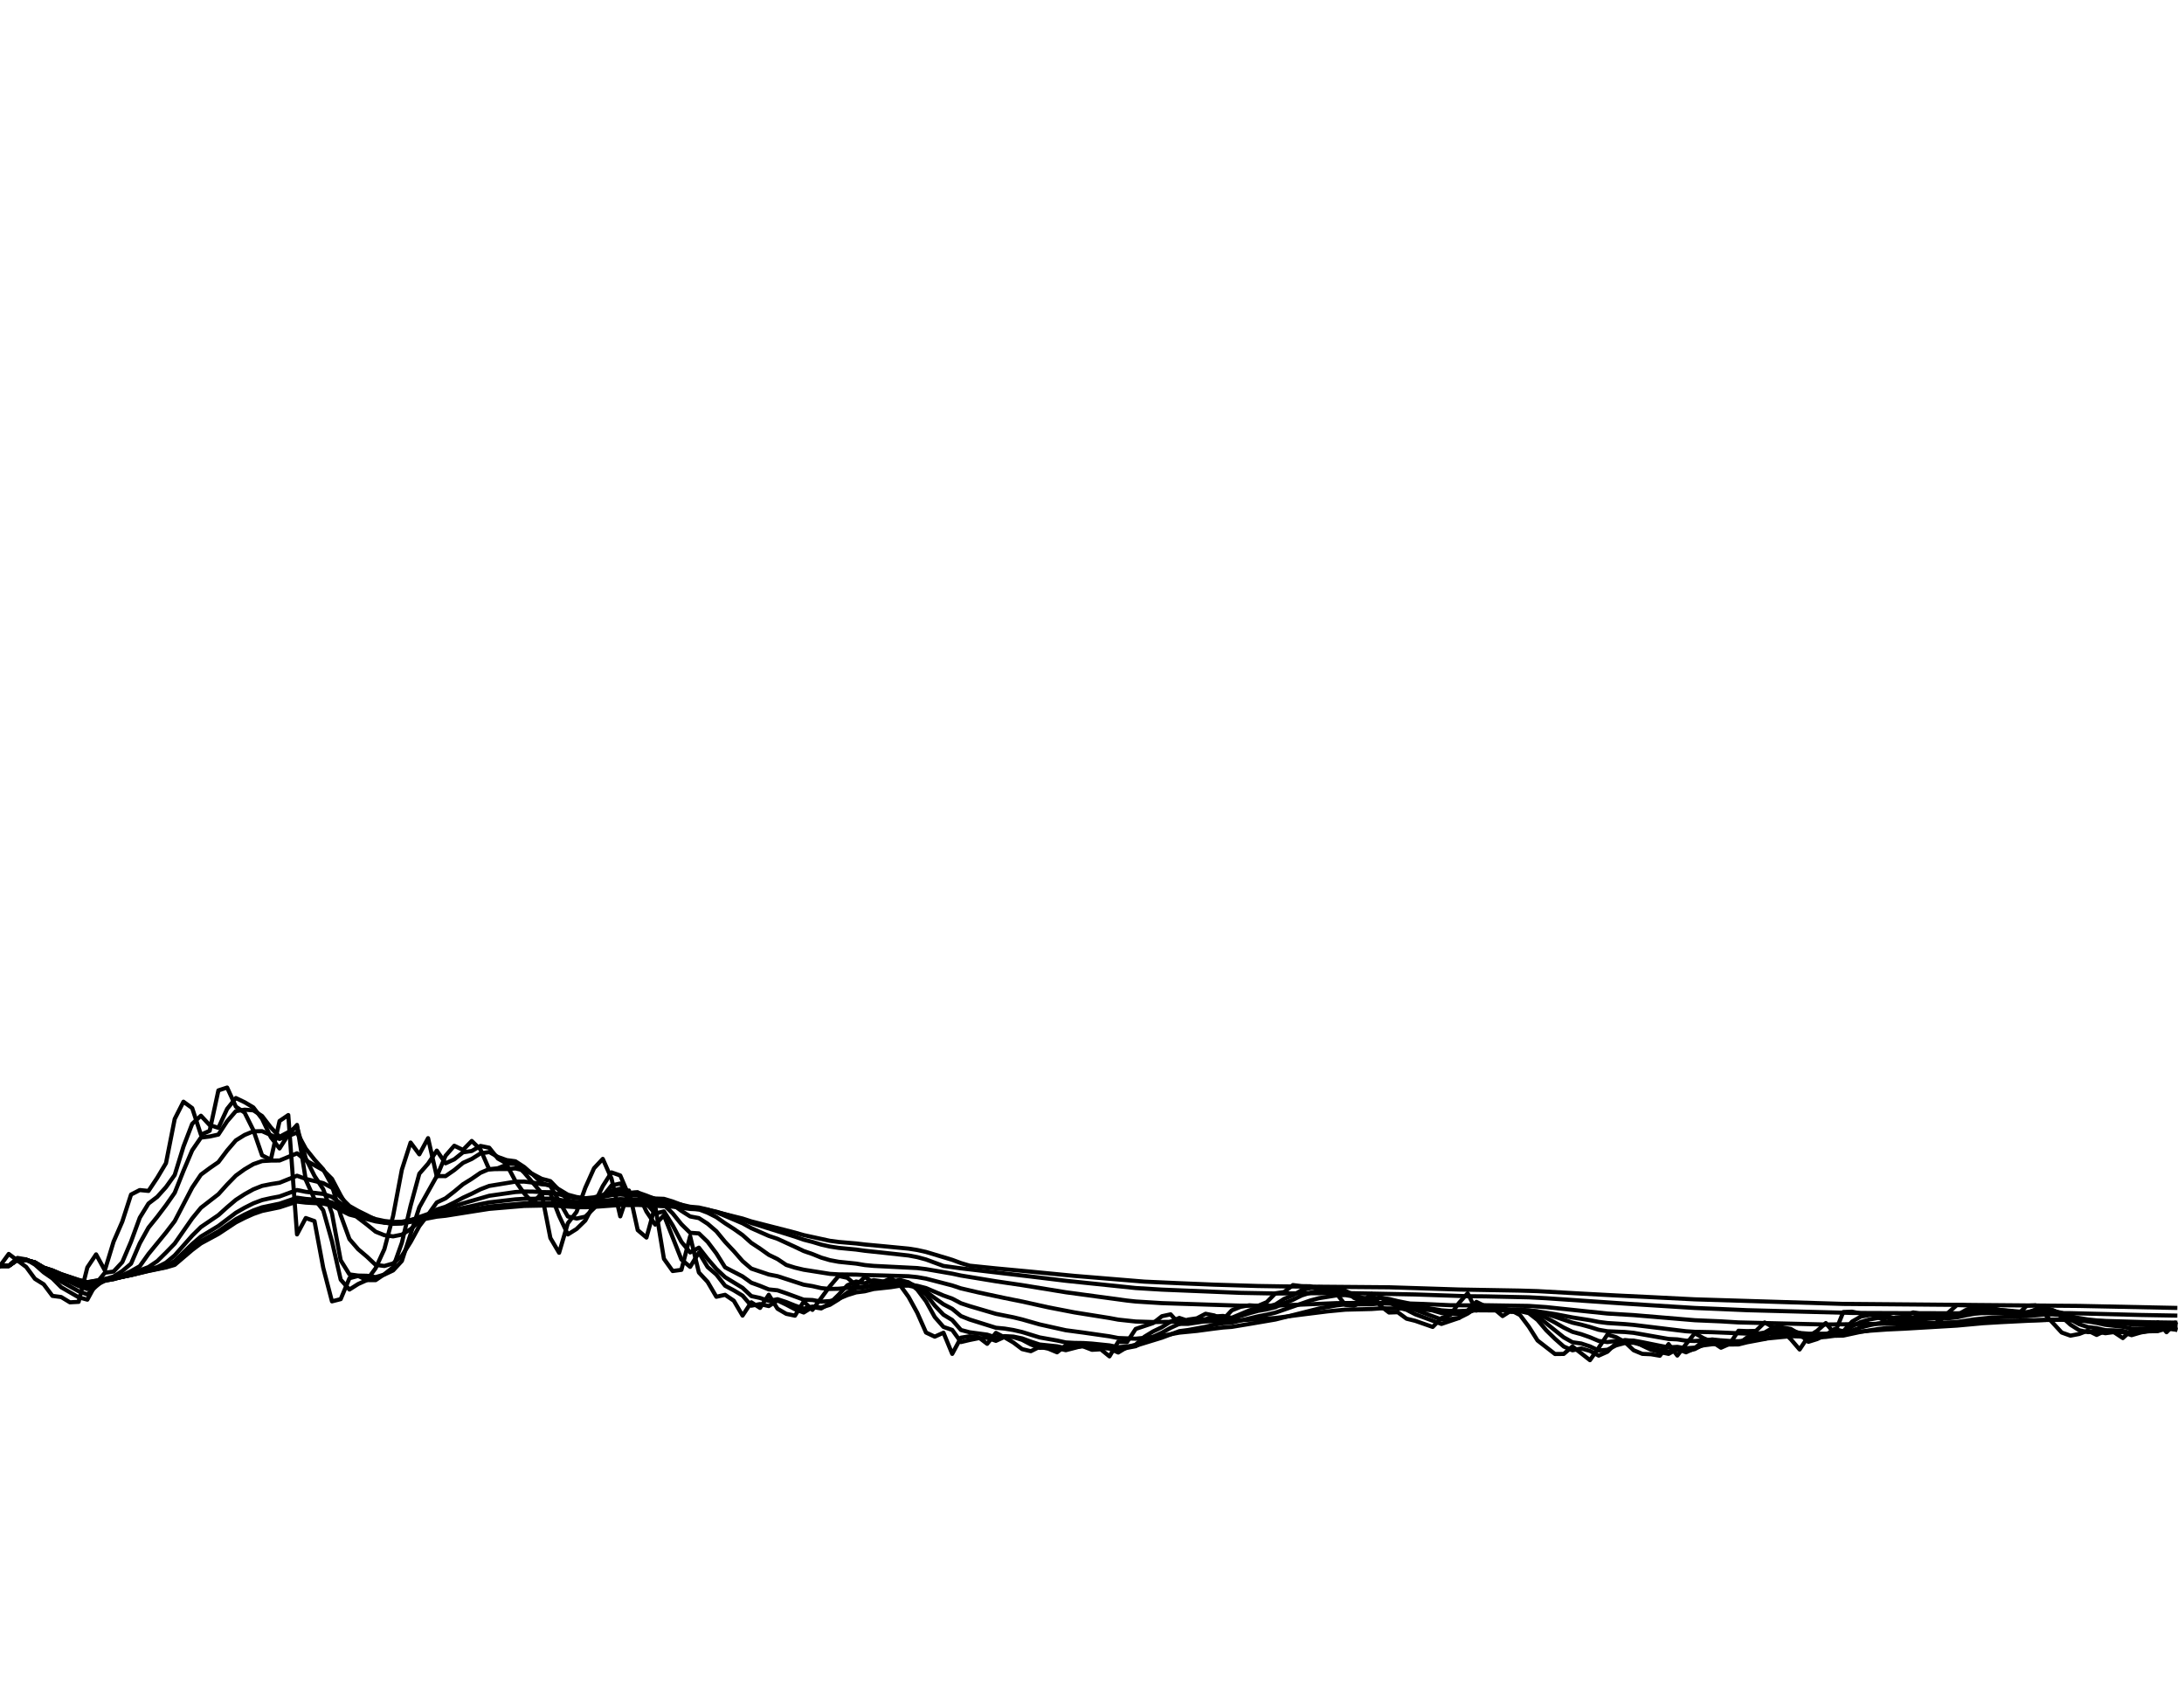 <?xml version="1.0" encoding="utf-8" standalone="no"?>
<!DOCTYPE svg PUBLIC "-//W3C//DTD SVG 1.1//EN"
  "http://www.w3.org/Graphics/SVG/1.1/DTD/svg11.dtd">
<svg xmlns:xlink="http://www.w3.org/1999/xlink" width="792pt" height="612pt" viewBox="0 0 792 612" xmlns="http://www.w3.org/2000/svg" version="1.1">
 <defs>
  <style type="text/css">*{stroke-linejoin: round; stroke-linecap: butt}</style>
 </defs>
 <g id="figure_1">
  <g id="patch_1">
   <path d="M 0 612 
L 792 612 
L 792 0 
L 0 0 
z
" style="fill: #ffffff"/>
  </g>
  <g id="axes_1">
   <g id="line2d_1">
    <path d="M 0 459 
L 3.168 454.667 
L 9.504 459.396 
L 12.672 463.703 
L 15.84 465.666 
L 19.008 469.876 
L 22.176 470.29 
L 25.344 472.209 
L 28.512 472.042 
L 31.68 459.555 
L 34.848 454.826 
L 38.016 460.62 
L 41.184 450.23 
L 44.352 442.944 
L 47.52 433.137 
L 50.688 431.505 
L 53.856 431.82 
L 57.024 427.059 
L 60.192 421.752 
L 63.36 405.717 
L 66.528 399.472 
L 69.696 401.785 
L 72.864 411.433 
L 76.032 410.022 
L 79.2 395.373 
L 82.368 394.337 
L 85.536 401.265 
L 88.704 403.425 
L 91.872 409.787 
L 95.04 418.919 
L 98.208 420.493 
L 101.376 406.473 
L 104.544 404.31 
L 107.712 447.589 
L 110.88 441.651 
L 114.048 442.759 
L 117.216 459.696 
L 120.384 471.866 
L 123.552 471.056 
L 126.72 463.482 
L 129.888 462.646 
L 133.056 464.143 
L 136.224 459.837 
L 139.392 452.924 
L 142.56 440.86 
L 145.728 424.115 
L 148.896 414.283 
L 152.064 418.552 
L 155.232 412.687 
L 158.4 426.612 
L 161.568 419.077 
L 164.736 415.435 
L 167.904 416.954 
L 171.072 413.708 
L 174.24 416.797 
L 177.408 424.037 
L 180.576 423.59 
L 183.744 422.304 
L 186.912 428.242 
L 190.08 432.689 
L 193.248 436.167 
L 196.416 432.716 
L 199.584 448.883 
L 202.752 454.245 
L 205.92 443.551 
L 209.088 439.409 
L 212.256 430.662 
L 215.424 423.59 
L 218.592 420.204 
L 221.76 427.348 
L 224.928 441.044 
L 228.096 431.663 
L 231.264 446.032 
L 234.432 448.725 
L 237.6 437.247 
L 240.768 456.437 
L 243.936 460.867 
L 247.104 460.435 
L 250.272 448.223 
L 253.44 461.404 
L 256.608 464.803 
L 259.776 470.202 
L 262.944 469.488 
L 266.112 471.637 
L 269.28 477.026 
L 272.448 472.201 
L 275.616 474.244 
L 278.784 469.471 
L 281.952 474.534 
L 285.12 476.384 
L 288.288 477.053 
L 291.456 471.945 
L 294.624 474.948 
L 300.96 466.371 
L 304.128 462.646 
L 307.296 463.333 
L 310.464 466.027 
L 313.632 463.051 
L 316.8 465.085 
L 319.968 464.918 
L 323.136 463.447 
L 326.304 465.851 
L 329.472 470.237 
L 332.64 476.014 
L 335.808 483.173 
L 338.976 484.661 
L 342.144 483.235 
L 345.312 490.914 
L 348.48 485.031 
L 351.648 484.521 
L 354.816 484.846 
L 357.984 487.259 
L 361.152 483.296 
L 364.32 484.934 
L 367.488 486.784 
L 370.656 489.179 
L 373.824 489.928 
L 376.992 488.36 
L 380.16 489.021 
L 383.328 490.341 
L 386.496 487.805 
L 389.664 487.162 
L 392.832 488.202 
L 396 489.434 
L 399.168 489.241 
L 402.336 491.812 
L 405.504 486.528 
L 408.672 486.66 
L 411.84 481.861 
L 418.176 479.748 
L 421.344 477.255 
L 424.512 476.568 
L 427.68 480.056 
L 430.848 478.471 
L 434.016 478.022 
L 437.184 476.366 
L 440.352 476.974 
L 443.52 478.497 
L 446.688 475.124 
L 449.856 473.856 
L 453.024 473.293 
L 456.192 473.495 
L 459.36 472.157 
L 462.528 468.951 
L 465.696 468.467 
L 468.864 465.957 
L 472.032 466.344 
L 475.2 466.388 
L 478.368 467.665 
L 481.536 467.005 
L 484.704 469.127 
L 487.872 473.125 
L 491.04 473.451 
L 494.208 471.866 
L 497.376 469.136 
L 500.544 473.469 
L 503.712 475.908 
L 506.88 475.802 
L 510.048 478.145 
L 513.216 478.929 
L 519.552 481.139 
L 522.72 477.925 
L 525.888 476.806 
L 529.056 472.474 
L 532.224 468.942 
L 535.392 475.195 
L 538.56 474.358 
L 541.728 474.508 
L 544.896 477.194 
L 548.064 475.186 
L 551.232 476.841 
L 554.4 481.042 
L 557.568 486.044 
L 563.904 490.958 
L 567.072 490.923 
L 570.24 488.219 
L 576.576 493.195 
L 579.744 488.695 
L 582.912 483.904 
L 586.08 484.864 
L 589.248 486.616 
L 592.416 489.593 
L 595.584 490.905 
L 598.752 491.046 
L 601.92 491.583 
L 605.088 487.347 
L 608.256 491.522 
L 611.424 487.356 
L 614.592 483.437 
L 617.76 485.216 
L 620.928 486.581 
L 624.096 488.677 
L 627.264 487.277 
L 630.432 482.53 
L 633.6 482.654 
L 636.768 482.574 
L 639.936 479.519 
L 643.104 481.271 
L 646.272 482.477 
L 649.44 485.63 
L 652.608 489.32 
L 655.776 484.556 
L 658.944 482.566 
L 662.112 479.73 
L 665.28 483.552 
L 668.448 475.723 
L 671.616 475.6 
L 674.784 476.269 
L 677.952 476.48 
L 681.12 477.643 
L 684.288 479.342 
L 687.456 477.705 
L 690.624 477.432 
L 693.792 475.873 
L 696.96 476.445 
L 700.128 476.251 
L 703.296 479.14 
L 706.464 476.014 
L 709.632 473.222 
L 712.8 473.301 
L 719.136 474.552 
L 722.304 475.767 
L 725.472 475.705 
L 728.64 476.278 
L 731.808 476.472 
L 734.976 473.469 
L 738.144 473.284 
L 741.312 476.287 
L 747.648 483.164 
L 750.816 484.3 
L 753.984 483.693 
L 757.152 482.46 
L 760.32 484.036 
L 763.488 482.53 
L 766.656 483.085 
L 769.824 485.181 
L 772.992 482.266 
L 776.16 481.887 
L 779.328 482.442 
L 782.496 479.431 
L 785.664 483.05 
L 788.832 479.756 
L 788.832 479.756 
" clip-path="url(#p521b0b7c4c)" style="fill: none; stroke: #000000; stroke-width: 1.5; stroke-linecap: square"/>
   </g>
   <g id="line2d_2">
    <path d="M 0 459 
L 3.168 459 
L 6.336 456.112 
L 9.504 456.66 
L 12.672 458.542 
L 15.84 461.353 
L 19.008 463.544 
L 22.176 466.735 
L 28.512 470.39 
L 31.68 471.245 
L 34.848 465.402 
L 38.016 461.502 
L 41.184 461.055 
L 44.352 457.641 
L 47.52 450.195 
L 50.688 441.543 
L 53.856 436.39 
L 57.024 433.975 
L 60.192 430.449 
L 63.36 426.033 
L 66.528 415.74 
L 69.696 407.491 
L 72.864 404.556 
L 76.032 407.949 
L 79.2 408.943 
L 82.368 402.074 
L 85.536 398.138 
L 88.704 399.661 
L 91.872 401.537 
L 95.04 405.678 
L 98.208 412.322 
L 101.376 416.422 
L 104.544 411.435 
L 107.712 407.887 
L 110.88 427.784 
L 114.048 434.792 
L 117.216 438.851 
L 120.384 450.065 
L 123.552 463.995 
L 126.72 467.574 
L 129.888 465.572 
L 133.056 464.152 
L 136.224 464.165 
L 139.392 462.014 
L 142.56 459.501 
L 145.728 450.638 
L 148.896 437.214 
L 152.064 425.57 
L 155.232 421.954 
L 158.4 417.205 
L 161.568 421.811 
L 164.736 420.361 
L 167.904 417.823 
L 171.072 417.342 
L 174.24 415.504 
L 177.408 416.155 
L 180.576 420.104 
L 183.744 421.868 
L 186.912 422.077 
L 190.08 425.176 
L 196.416 432.602 
L 199.584 432.696 
L 202.752 440.847 
L 205.92 447.603 
L 209.088 445.616 
L 212.256 442.545 
L 215.424 436.605 
L 218.592 430.074 
L 221.76 425.104 
L 224.928 426.215 
L 228.096 433.608 
L 231.264 432.591 
L 234.432 439.312 
L 237.6 444.035 
L 240.768 440.653 
L 247.104 456.69 
L 250.272 459.356 
L 253.44 454.159 
L 256.608 459.418 
L 259.776 462.13 
L 262.944 466.195 
L 266.112 467.876 
L 269.28 469.783 
L 272.448 473.436 
L 275.616 472.842 
L 278.784 473.58 
L 281.952 471.541 
L 285.12 473.057 
L 288.288 474.732 
L 291.456 475.907 
L 294.624 473.927 
L 297.792 474.433 
L 300.96 472.539 
L 304.128 469.439 
L 307.296 466.029 
L 310.464 464.659 
L 313.632 465.323 
L 316.8 464.159 
L 319.968 464.609 
L 323.136 464.744 
L 326.304 464.081 
L 329.472 464.965 
L 332.64 467.616 
L 335.808 471.84 
L 338.976 477.54 
L 342.144 481.143 
L 345.312 482.225 
L 348.48 486.62 
L 351.648 485.868 
L 354.816 485.231 
L 357.984 485.067 
L 361.152 486.185 
L 364.32 484.741 
L 367.488 484.838 
L 370.656 485.818 
L 373.824 487.495 
L 376.992 488.721 
L 380.16 488.548 
L 383.328 488.792 
L 386.496 489.573 
L 392.832 487.935 
L 396 488.071 
L 399.168 488.753 
L 402.336 488.996 
L 405.504 490.411 
L 408.672 488.465 
L 411.84 487.555 
L 415.008 484.697 
L 418.176 482.76 
L 421.344 481.237 
L 424.512 479.222 
L 427.68 477.871 
L 430.848 478.94 
L 437.184 478.339 
L 440.352 477.342 
L 443.52 477.15 
L 446.688 477.821 
L 453.024 475.157 
L 456.192 474.212 
L 459.36 473.844 
L 462.528 472.989 
L 465.696 470.955 
L 468.864 469.694 
L 472.032 467.801 
L 475.2 467.056 
L 478.368 466.707 
L 481.536 467.175 
L 484.704 467.077 
L 487.872 468.096 
L 491.04 470.619 
L 494.208 472.045 
L 497.376 471.967 
L 500.544 470.557 
L 503.712 472.027 
L 506.88 473.984 
L 510.048 474.91 
L 513.216 476.545 
L 522.72 480.054 
L 529.056 477.913 
L 532.224 475.187 
L 535.392 472.051 
L 538.56 473.617 
L 544.896 474.232 
L 548.064 475.705 
L 551.232 475.44 
L 554.4 476.141 
L 557.568 478.608 
L 560.736 482.36 
L 563.904 485.448 
L 567.072 488.235 
L 570.24 489.611 
L 573.408 488.937 
L 576.576 489.828 
L 579.744 491.543 
L 582.912 490.134 
L 586.08 487.015 
L 589.248 485.932 
L 592.416 486.266 
L 595.584 487.927 
L 598.752 489.421 
L 601.92 490.234 
L 605.088 490.906 
L 608.256 489.124 
L 611.424 490.338 
L 614.592 488.852 
L 617.76 486.138 
L 620.928 485.669 
L 624.096 486.116 
L 627.264 487.392 
L 630.432 487.326 
L 633.6 484.919 
L 636.768 483.769 
L 639.936 483.162 
L 643.104 481.333 
L 646.272 481.294 
L 649.44 481.878 
L 652.608 483.748 
L 655.776 486.538 
L 658.944 485.551 
L 662.112 484.058 
L 665.28 481.888 
L 668.448 482.728 
L 671.616 479.215 
L 674.784 477.394 
L 677.952 476.813 
L 681.12 476.622 
L 684.288 477.119 
L 687.456 478.224 
L 693.792 477.684 
L 696.96 476.779 
L 703.296 476.432 
L 706.464 477.791 
L 709.632 476.899 
L 712.8 475.049 
L 715.968 474.166 
L 719.136 474.057 
L 722.304 474.302 
L 725.472 475.033 
L 728.64 475.368 
L 731.808 475.817 
L 734.976 476.145 
L 738.144 474.808 
L 741.312 474.046 
L 744.48 475.171 
L 747.648 477.452 
L 750.816 480.323 
L 753.984 482.328 
L 757.152 483.025 
L 760.32 482.754 
L 763.488 483.416 
L 766.656 482.991 
L 769.824 483.052 
L 772.992 484.127 
L 776.16 483.195 
L 779.328 482.536 
L 782.496 482.487 
L 785.664 480.953 
L 788.832 481.999 
L 788.832 481.999 
" clip-path="url(#p521b0b7c4c)" style="fill: none; stroke: #000000; stroke-width: 1.5; stroke-linecap: square"/>
   </g>
   <g id="line2d_3">
    <path d="M 0 459 
L 3.168 459 
L 6.336 456.462 
L 9.504 456.738 
L 12.672 458.086 
L 15.84 460.477 
L 19.008 462.214 
L 22.176 464.676 
L 28.512 468.201 
L 31.68 469.362 
L 34.848 466.425 
L 38.016 463.802 
L 41.184 462.859 
L 44.352 460.857 
L 47.52 458.2 
L 50.688 450.823 
L 53.856 445.127 
L 57.024 441.2 
L 60.192 437.019 
L 63.36 432.497 
L 66.528 424.549 
L 69.696 417.085 
L 72.864 412.49 
L 76.032 412.087 
L 79.2 411.381 
L 82.368 406.562 
L 85.536 402.897 
L 88.704 402.358 
L 91.872 402.602 
L 95.04 404.657 
L 98.208 408.798 
L 101.376 412.202 
L 104.544 410.494 
L 107.712 408.649 
L 110.88 420.028 
L 114.048 426.37 
L 117.216 431.206 
L 120.384 440.016 
L 123.552 456.984 
L 126.72 462.088 
L 129.888 462.52 
L 133.056 462.586 
L 136.224 463.073 
L 139.392 462.148 
L 142.56 460.652 
L 145.728 457.224 
L 152.064 437.747 
L 158.4 426.43 
L 161.568 426.459 
L 164.736 424.269 
L 167.904 421.647 
L 171.072 420.221 
L 174.24 418.216 
L 177.408 417.711 
L 180.576 419.507 
L 183.744 420.649 
L 186.912 421.074 
L 190.08 423.134 
L 193.248 425.906 
L 196.416 428.903 
L 199.584 430.029 
L 205.92 441.085 
L 209.088 441.843 
L 212.256 441.145 
L 215.424 438.085 
L 218.592 433.844 
L 221.76 429.847 
L 224.928 429.13 
L 228.096 432.644 
L 231.264 432.366 
L 234.432 436.39 
L 237.6 440.031 
L 240.768 439.226 
L 243.936 444.291 
L 247.104 450.269 
L 250.272 454.122 
L 253.44 452.394 
L 256.608 456.454 
L 259.776 460.112 
L 262.944 463.088 
L 269.28 466.962 
L 272.448 469.945 
L 275.616 470.633 
L 278.784 471.715 
L 281.952 471.08 
L 285.12 472.115 
L 288.288 473.389 
L 291.456 474.491 
L 294.624 473.761 
L 297.792 474.125 
L 300.96 473.119 
L 304.128 471.155 
L 307.296 468.664 
L 310.464 467.101 
L 313.632 466.782 
L 316.8 465.682 
L 323.136 465.315 
L 326.304 464.758 
L 329.472 465.069 
L 332.64 466.583 
L 335.808 469.347 
L 338.976 473.404 
L 342.144 476.71 
L 345.312 478.634 
L 348.48 482.249 
L 351.648 483.081 
L 357.984 483.936 
L 361.152 484.937 
L 364.32 484.476 
L 367.488 484.636 
L 370.656 485.29 
L 373.824 486.457 
L 376.992 487.504 
L 383.328 488.165 
L 386.496 488.819 
L 392.832 488.131 
L 396 488.157 
L 399.168 488.529 
L 402.336 488.743 
L 405.504 489.65 
L 408.672 488.738 
L 411.84 488.129 
L 415.008 486.291 
L 418.176 484.692 
L 421.344 483.236 
L 424.512 481.471 
L 427.68 480.019 
L 430.848 480.021 
L 437.184 479.091 
L 440.352 478.28 
L 443.52 477.886 
L 446.688 478.054 
L 449.856 477.179 
L 453.024 476.188 
L 456.192 475.319 
L 459.36 474.77 
L 462.528 473.988 
L 465.696 472.498 
L 468.864 471.303 
L 472.032 469.721 
L 475.2 468.72 
L 478.368 468.025 
L 481.536 467.906 
L 484.704 467.629 
L 487.872 468.057 
L 491.04 469.538 
L 494.208 470.68 
L 497.376 471.02 
L 500.544 470.461 
L 503.712 471.342 
L 506.88 472.682 
L 510.048 473.599 
L 513.216 474.937 
L 522.72 478.438 
L 525.888 478.301 
L 529.056 477.875 
L 532.224 476.299 
L 535.392 474.146 
L 538.56 474.46 
L 544.896 474.455 
L 548.064 475.263 
L 551.232 475.248 
L 554.4 475.718 
L 557.568 477.284 
L 567.072 484.919 
L 570.24 486.69 
L 573.408 487.146 
L 576.576 488.189 
L 579.744 489.674 
L 582.912 489.406 
L 586.08 487.812 
L 589.248 486.959 
L 592.416 486.873 
L 595.584 487.687 
L 598.752 488.645 
L 605.088 490.033 
L 608.256 489.254 
L 611.424 489.924 
L 614.592 489.171 
L 617.76 487.483 
L 620.928 486.812 
L 624.096 486.743 
L 627.264 487.307 
L 630.432 487.291 
L 633.6 485.89 
L 636.768 484.941 
L 639.936 484.245 
L 643.104 482.852 
L 646.272 482.38 
L 649.44 482.399 
L 652.608 483.339 
L 655.776 485.088 
L 658.944 484.929 
L 662.112 484.226 
L 665.28 482.901 
L 668.448 483.092 
L 671.616 480.922 
L 674.784 479.351 
L 677.952 478.434 
L 681.12 477.849 
L 684.288 477.783 
L 687.456 478.236 
L 693.792 477.884 
L 696.96 477.289 
L 703.296 476.795 
L 706.464 477.47 
L 709.632 477.034 
L 712.8 475.906 
L 715.968 475.136 
L 719.136 474.781 
L 722.304 474.713 
L 731.808 475.531 
L 734.976 475.805 
L 738.144 475.114 
L 741.312 474.573 
L 744.48 475.073 
L 747.648 476.437 
L 750.816 478.415 
L 753.984 480.148 
L 757.152 481.191 
L 760.32 481.57 
L 763.488 482.305 
L 766.656 482.382 
L 769.824 482.598 
L 772.992 483.367 
L 779.328 482.718 
L 782.496 482.644 
L 785.664 481.706 
L 788.832 482.111 
L 788.832 482.111 
" clip-path="url(#p521b0b7c4c)" style="fill: none; stroke: #000000; stroke-width: 1.5; stroke-linecap: square"/>
   </g>
   <g id="line2d_4">
    <path d="M 0 459 
L 3.168 459 
L 6.336 456.646 
L 9.504 456.813 
L 12.672 457.887 
L 15.84 460.022 
L 19.008 461.411 
L 22.176 463.328 
L 28.512 466.296 
L 31.68 467.407 
L 38.016 464.425 
L 41.184 463.748 
L 44.352 462.409 
L 47.52 460.903 
L 50.688 459.115 
L 53.856 454.665 
L 60.192 446.919 
L 63.36 442.777 
L 69.696 430.604 
L 72.864 425.911 
L 76.032 423.566 
L 79.2 421.377 
L 82.368 417.173 
L 85.536 413.488 
L 88.704 411.523 
L 91.872 410.224 
L 95.04 410.154 
L 101.376 412.979 
L 104.544 411.91 
L 107.712 410.667 
L 110.88 416.506 
L 114.048 420.482 
L 117.216 423.998 
L 120.384 429.87 
L 123.552 440.626 
L 126.72 449.299 
L 129.888 452.964 
L 133.056 455.647 
L 136.224 458.644 
L 139.392 459.035 
L 142.56 458.114 
L 145.728 455.361 
L 148.896 450.368 
L 152.064 444.597 
L 155.232 440.434 
L 158.4 435.993 
L 161.568 434.499 
L 164.736 432.039 
L 167.904 429.397 
L 171.072 427.425 
L 174.24 425.246 
L 177.408 423.903 
L 183.744 423.896 
L 186.912 423.66 
L 190.08 424.406 
L 193.248 425.741 
L 196.416 427.414 
L 199.584 428.265 
L 202.752 431.557 
L 205.92 435.191 
L 209.088 436.545 
L 212.256 436.995 
L 215.424 435.98 
L 218.592 433.994 
L 221.76 431.771 
L 224.928 431.023 
L 228.096 432.582 
L 231.264 432.411 
L 237.6 436.796 
L 240.768 436.852 
L 243.936 439.967 
L 247.104 443.897 
L 250.272 447.008 
L 253.44 447.223 
L 256.608 450.273 
L 259.776 454.47 
L 262.944 459.526 
L 269.28 462.815 
L 272.448 465.096 
L 275.616 466.244 
L 278.784 467.535 
L 281.952 467.857 
L 285.12 468.937 
L 291.456 471.257 
L 294.624 471.38 
L 297.792 471.963 
L 300.96 471.767 
L 304.128 470.915 
L 307.296 469.603 
L 310.464 468.611 
L 313.632 468.208 
L 316.8 467.396 
L 323.136 466.714 
L 326.304 466.203 
L 329.472 466.155 
L 332.64 466.818 
L 335.808 468.294 
L 338.976 470.679 
L 342.144 472.924 
L 345.312 474.58 
L 348.48 477.198 
L 351.648 478.459 
L 361.152 481.435 
L 364.32 481.739 
L 367.488 482.257 
L 370.656 482.987 
L 376.992 484.937 
L 383.328 486.064 
L 386.496 486.755 
L 389.664 486.929 
L 392.832 486.972 
L 396 487.178 
L 402.336 487.827 
L 405.504 488.477 
L 411.84 487.955 
L 421.344 485.038 
L 427.68 482.664 
L 430.848 482.258 
L 437.184 481.083 
L 440.352 480.328 
L 443.52 479.789 
L 446.688 479.581 
L 453.024 478.059 
L 456.192 477.293 
L 459.36 476.682 
L 462.528 475.952 
L 475.2 471.544 
L 478.368 470.709 
L 484.704 469.688 
L 487.872 469.586 
L 494.208 470.658 
L 497.376 470.84 
L 500.544 470.556 
L 503.712 471.01 
L 506.88 471.779 
L 510.048 472.413 
L 522.72 476.1 
L 525.888 476.39 
L 529.056 476.457 
L 532.224 475.818 
L 535.392 474.718 
L 538.56 474.792 
L 544.896 474.686 
L 548.064 475.085 
L 551.232 475.101 
L 554.4 475.38 
L 557.568 476.285 
L 560.736 477.846 
L 563.904 479.548 
L 567.072 481.377 
L 570.24 482.91 
L 573.408 483.769 
L 576.576 484.88 
L 579.744 486.22 
L 582.912 486.627 
L 586.08 486.204 
L 589.248 486.001 
L 592.416 486.107 
L 595.584 486.672 
L 601.92 487.958 
L 605.088 488.546 
L 608.256 488.362 
L 611.424 488.875 
L 614.592 488.639 
L 617.76 487.814 
L 620.928 487.404 
L 624.096 487.276 
L 627.264 487.506 
L 630.432 487.476 
L 633.6 486.695 
L 639.936 485.511 
L 643.104 484.561 
L 646.272 484.042 
L 649.44 483.796 
L 652.608 484.094 
L 655.776 484.934 
L 658.944 484.876 
L 662.112 484.506 
L 665.28 483.741 
L 668.448 483.706 
L 671.616 482.426 
L 674.784 481.332 
L 677.952 480.518 
L 681.12 479.865 
L 684.288 479.505 
L 687.456 479.476 
L 693.792 478.904 
L 696.96 478.413 
L 703.296 477.789 
L 706.464 477.996 
L 709.632 477.674 
L 712.8 476.954 
L 715.968 476.364 
L 719.136 475.976 
L 722.304 475.743 
L 731.808 475.807 
L 734.976 475.909 
L 741.312 475.154 
L 744.48 475.332 
L 747.648 476.028 
L 753.984 478.299 
L 757.152 479.153 
L 760.32 479.678 
L 763.488 480.372 
L 769.824 481.094 
L 772.992 481.75 
L 782.496 481.946 
L 785.664 481.547 
L 788.832 481.789 
L 788.832 481.789 
" clip-path="url(#p521b0b7c4c)" style="fill: none; stroke: #000000; stroke-width: 1.5; stroke-linecap: square"/>
   </g>
   <g id="line2d_5">
    <path d="M 0 459 
L 3.168 459 
L 6.336 456.74 
L 9.504 456.86 
L 12.672 457.803 
L 15.84 459.805 
L 19.008 461.005 
L 22.176 462.624 
L 28.512 465.171 
L 31.68 466.155 
L 38.016 464.281 
L 41.184 463.831 
L 44.352 462.915 
L 47.52 461.857 
L 53.856 459.427 
L 57.024 457.288 
L 60.192 454.174 
L 63.36 450.898 
L 69.696 441.799 
L 72.864 437.932 
L 79.2 433.021 
L 82.368 429.507 
L 85.536 426.256 
L 88.704 423.97 
L 91.872 422.107 
L 95.04 421 
L 98.208 420.815 
L 101.376 420.786 
L 107.712 418.186 
L 110.88 420.74 
L 117.216 424.294 
L 120.384 427.455 
L 123.552 433.463 
L 126.72 438.738 
L 129.888 441.615 
L 133.056 444.027 
L 136.224 446.61 
L 139.392 447.874 
L 142.56 448.302 
L 145.728 447.672 
L 148.896 445.679 
L 152.064 443.023 
L 155.232 440.957 
L 158.4 438.571 
L 161.568 437.565 
L 164.736 436.01 
L 167.904 434.28 
L 171.072 432.825 
L 174.24 431.221 
L 177.408 430.012 
L 186.912 428.455 
L 190.08 428.438 
L 193.248 428.792 
L 196.416 429.407 
L 199.584 429.682 
L 202.752 431.279 
L 205.92 433.18 
L 209.088 434.036 
L 212.256 434.476 
L 215.424 434.15 
L 218.592 433.256 
L 221.76 432.152 
L 224.928 431.732 
L 228.096 432.487 
L 231.264 432.397 
L 234.432 433.51 
L 237.6 434.768 
L 240.768 434.968 
L 243.936 436.744 
L 247.104 439.058 
L 250.272 441.074 
L 253.44 441.672 
L 256.608 443.718 
L 259.776 446.444 
L 262.944 450.295 
L 266.112 453.65 
L 269.28 457.27 
L 272.448 459.98 
L 278.784 462.114 
L 281.952 462.733 
L 291.456 465.818 
L 294.624 466.337 
L 297.792 467.062 
L 300.96 467.368 
L 304.128 467.292 
L 310.464 466.623 
L 313.632 466.577 
L 316.8 466.288 
L 323.136 466.088 
L 326.304 465.866 
L 329.472 465.863 
L 332.64 466.228 
L 335.808 467.045 
L 342.144 469.748 
L 345.312 470.876 
L 348.48 472.551 
L 351.648 473.599 
L 361.152 476.388 
L 367.488 477.647 
L 370.656 478.419 
L 376.992 480.221 
L 386.496 482.337 
L 392.832 483.179 
L 402.336 484.543 
L 405.504 485.158 
L 411.84 485.406 
L 418.176 484.777 
L 421.344 484.37 
L 427.68 483.2 
L 434.016 482.585 
L 440.352 481.736 
L 443.52 481.349 
L 446.688 481.119 
L 453.024 480.068 
L 462.528 478.449 
L 478.368 474.452 
L 484.704 473.314 
L 487.872 472.965 
L 497.376 472.92 
L 500.544 472.604 
L 503.712 472.677 
L 510.048 473.189 
L 516.384 474.051 
L 522.72 475.11 
L 525.888 475.347 
L 529.056 475.473 
L 532.224 475.226 
L 535.392 474.704 
L 541.728 474.71 
L 544.896 474.69 
L 548.064 474.895 
L 551.232 474.914 
L 554.4 475.072 
L 557.568 475.566 
L 560.736 476.436 
L 563.904 477.436 
L 570.24 479.589 
L 573.408 480.306 
L 576.576 481.165 
L 579.744 482.165 
L 582.912 482.707 
L 589.248 482.974 
L 592.416 483.276 
L 601.92 484.944 
L 605.088 485.496 
L 608.256 485.648 
L 611.424 486.137 
L 614.592 486.239 
L 617.76 486.007 
L 620.928 485.942 
L 624.096 485.998 
L 627.264 486.224 
L 630.432 486.315 
L 649.44 484.486 
L 652.608 484.585 
L 655.776 484.983 
L 658.944 484.951 
L 662.112 484.756 
L 665.28 484.341 
L 668.448 484.28 
L 674.784 482.914 
L 681.12 481.881 
L 684.288 481.532 
L 687.456 481.354 
L 696.96 480.351 
L 703.296 479.717 
L 706.464 479.671 
L 709.632 479.367 
L 715.968 478.394 
L 722.304 477.734 
L 731.808 477.319 
L 734.976 477.25 
L 741.312 476.634 
L 744.48 476.606 
L 747.648 476.865 
L 757.152 478.444 
L 769.824 479.783 
L 772.992 480.229 
L 782.496 480.673 
L 785.664 480.567 
L 788.832 480.773 
L 788.832 480.773 
" clip-path="url(#p521b0b7c4c)" style="fill: none; stroke: #000000; stroke-width: 1.5; stroke-linecap: square"/>
   </g>
   <g id="line2d_6">
    <path d="M 0 459 
L 3.168 459 
L 6.336 456.787 
L 9.504 456.886 
L 12.672 457.766 
L 15.84 459.702 
L 19.008 460.807 
L 22.176 462.277 
L 28.512 464.588 
L 31.68 465.487 
L 38.016 464.069 
L 41.184 463.73 
L 44.352 463.016 
L 47.52 462.185 
L 53.856 460.259 
L 57.024 459.45 
L 60.192 457.83 
L 63.36 455.185 
L 69.696 448.035 
L 72.864 444.909 
L 79.2 440.602 
L 82.368 437.744 
L 85.536 435.056 
L 88.704 433.006 
L 91.872 431.244 
L 95.04 429.989 
L 98.208 429.353 
L 101.376 428.852 
L 107.712 426.313 
L 110.88 427.466 
L 117.216 428.996 
L 120.384 430.677 
L 123.552 434.147 
L 126.72 437.283 
L 129.888 439.075 
L 133.056 440.634 
L 136.224 442.328 
L 139.392 443.283 
L 142.56 443.759 
L 145.728 443.617 
L 148.896 442.664 
L 152.064 441.284 
L 155.232 440.186 
L 158.4 438.865 
L 161.568 438.28 
L 164.736 437.368 
L 167.904 436.331 
L 177.408 433.582 
L 186.912 432.22 
L 190.08 432.037 
L 193.248 432.067 
L 196.416 432.254 
L 199.584 432.274 
L 202.752 433.024 
L 205.92 433.98 
L 209.088 434.41 
L 212.256 434.634 
L 215.424 434.456 
L 218.592 433.97 
L 221.76 433.356 
L 224.928 433.089 
L 228.096 433.441 
L 231.264 433.363 
L 237.6 434.574 
L 240.768 434.691 
L 243.936 435.646 
L 250.272 438.069 
L 253.44 438.513 
L 256.608 439.722 
L 259.776 441.321 
L 262.944 443.555 
L 266.112 445.595 
L 269.28 447.826 
L 272.448 450.659 
L 275.616 452.739 
L 278.784 454.993 
L 281.952 456.527 
L 285.12 458.651 
L 288.288 459.64 
L 291.456 460.392 
L 300.96 461.892 
L 304.128 462.085 
L 310.464 462.162 
L 313.632 462.328 
L 319.968 462.476 
L 329.472 462.756 
L 332.64 463.077 
L 335.808 463.631 
L 345.312 466.098 
L 348.48 467.159 
L 354.816 468.632 
L 364.32 470.654 
L 370.656 471.926 
L 380.16 474.036 
L 389.664 475.873 
L 402.336 477.898 
L 405.504 478.491 
L 411.84 479.173 
L 418.176 479.36 
L 424.512 479.291 
L 427.68 479.177 
L 434.016 479.185 
L 446.688 478.923 
L 456.192 478.341 
L 462.528 477.889 
L 472.032 476.664 
L 481.536 475.477 
L 487.872 474.873 
L 497.376 474.635 
L 500.544 474.407 
L 506.88 474.442 
L 513.216 474.666 
L 519.552 475.077 
L 522.72 475.339 
L 529.056 475.51 
L 532.224 475.381 
L 535.392 475.109 
L 554.4 475.237 
L 557.568 475.489 
L 563.904 476.483 
L 570.24 477.697 
L 576.576 478.688 
L 579.744 479.311 
L 582.912 479.717 
L 589.248 480.117 
L 592.416 480.399 
L 611.424 482.706 
L 614.592 482.909 
L 620.928 483.039 
L 633.6 483.564 
L 639.936 483.495 
L 646.272 483.248 
L 649.44 483.219 
L 652.608 483.326 
L 655.776 483.585 
L 662.112 483.589 
L 665.28 483.428 
L 668.448 483.435 
L 677.952 482.515 
L 684.288 482.065 
L 690.624 481.771 
L 709.632 480.653 
L 719.136 479.786 
L 725.472 479.407 
L 744.48 478.452 
L 747.648 478.504 
L 766.656 479.61 
L 782.496 480.254 
L 785.664 480.218 
L 788.832 480.337 
L 788.832 480.337 
" clip-path="url(#p521b0b7c4c)" style="fill: none; stroke: #000000; stroke-width: 1.5; stroke-linecap: square"/>
   </g>
   <g id="line2d_7">
    <path d="M 0 459 
L 3.168 459 
L 6.336 456.81 
L 9.504 456.899 
L 12.672 457.749 
L 15.84 459.652 
L 19.008 460.709 
L 22.176 462.105 
L 28.512 464.297 
L 31.68 465.149 
L 38.016 463.93 
L 41.184 463.641 
L 47.52 462.297 
L 53.856 460.618 
L 60.192 459.174 
L 63.36 457.214 
L 69.696 451.069 
L 72.864 448.363 
L 79.2 444.531 
L 85.536 439.741 
L 88.704 437.917 
L 91.872 436.324 
L 95.04 435.13 
L 98.208 434.418 
L 101.376 433.82 
L 107.712 431.496 
L 110.88 432.144 
L 117.216 432.918 
L 120.384 433.991 
L 123.552 436.376 
L 126.72 438.545 
L 129.888 439.778 
L 136.224 442.044 
L 139.392 442.722 
L 142.56 443.073 
L 145.728 442.998 
L 148.896 442.363 
L 152.064 441.429 
L 155.232 440.677 
L 158.4 439.767 
L 161.568 439.345 
L 171.072 437.314 
L 174.24 436.585 
L 177.408 435.98 
L 186.912 434.872 
L 190.08 434.676 
L 199.584 434.607 
L 202.752 435.015 
L 205.92 435.559 
L 209.088 435.784 
L 212.256 435.886 
L 215.424 435.74 
L 224.928 434.777 
L 228.096 434.947 
L 231.264 434.859 
L 237.6 435.52 
L 240.768 435.565 
L 243.936 436.116 
L 250.272 437.554 
L 253.44 437.831 
L 256.608 438.565 
L 259.776 439.54 
L 269.28 443.559 
L 272.448 445.321 
L 278.784 448.127 
L 281.952 449.187 
L 288.288 452.103 
L 291.456 453.617 
L 294.624 454.711 
L 297.792 455.995 
L 300.96 456.928 
L 304.128 457.52 
L 310.464 458.168 
L 313.632 458.7 
L 316.8 459.001 
L 332.64 459.796 
L 335.808 460.183 
L 345.312 461.816 
L 348.48 462.503 
L 361.152 464.582 
L 370.656 465.979 
L 386.496 468.564 
L 408.672 471.569 
L 411.84 471.913 
L 421.344 472.506 
L 449.856 473.425 
L 462.528 473.404 
L 472.032 473.035 
L 484.704 472.503 
L 491.04 472.444 
L 497.376 472.453 
L 503.712 472.403 
L 516.384 472.816 
L 525.888 473.261 
L 532.224 473.32 
L 535.392 473.224 
L 554.4 473.517 
L 560.736 473.952 
L 576.576 475.617 
L 582.912 476.278 
L 592.416 476.846 
L 614.592 478.707 
L 624.096 479.115 
L 630.432 479.496 
L 655.776 480.114 
L 662.112 480.261 
L 674.784 480.121 
L 687.456 479.899 
L 709.632 479.484 
L 722.304 479.007 
L 747.648 478.509 
L 779.328 479.435 
L 788.832 479.575 
L 788.832 479.575 
" clip-path="url(#p521b0b7c4c)" style="fill: none; stroke: #000000; stroke-width: 1.5; stroke-linecap: square"/>
   </g>
   <g id="line2d_8">
    <path d="M 0 459 
L 3.168 459 
L 6.336 456.822 
L 9.504 456.906 
L 12.672 457.74 
L 15.84 459.627 
L 19.008 460.661 
L 22.176 462.02 
L 28.512 464.151 
L 31.68 464.979 
L 38.016 463.853 
L 41.184 463.588 
L 47.52 462.34 
L 53.856 460.78 
L 60.192 459.437 
L 63.36 458.175 
L 69.696 452.527 
L 72.864 450.034 
L 79.2 446.469 
L 85.536 442.076 
L 88.704 440.385 
L 91.872 438.9 
L 95.04 437.765 
L 101.376 436.441 
L 107.712 434.271 
L 110.88 434.725 
L 117.216 435.211 
L 120.384 436.035 
L 123.552 437.956 
L 126.72 439.706 
L 129.888 440.689 
L 136.224 442.5 
L 139.392 443.04 
L 142.56 443.315 
L 145.728 443.248 
L 148.896 442.73 
L 152.064 441.972 
L 155.232 441.358 
L 158.4 440.616 
L 161.568 440.26 
L 171.072 438.587 
L 177.408 437.484 
L 190.08 436.336 
L 199.584 436.176 
L 209.088 436.97 
L 212.256 437.02 
L 215.424 436.889 
L 224.928 436.103 
L 228.096 436.202 
L 231.264 436.112 
L 237.6 436.546 
L 240.768 436.559 
L 243.936 436.937 
L 250.272 437.943 
L 253.44 438.134 
L 256.608 438.651 
L 259.776 439.341 
L 269.28 442.206 
L 272.448 443.464 
L 288.288 448.397 
L 291.456 449.502 
L 294.624 450.322 
L 297.792 451.275 
L 300.96 451.99 
L 304.128 452.475 
L 310.464 453.081 
L 313.632 453.524 
L 319.968 454.19 
L 329.472 455.233 
L 332.64 455.827 
L 335.808 456.682 
L 342.144 459.026 
L 348.48 459.89 
L 364.32 461.747 
L 373.824 462.866 
L 386.496 464.401 
L 411.84 467.033 
L 421.344 467.61 
L 449.856 468.776 
L 462.528 469.012 
L 475.2 468.928 
L 487.872 468.856 
L 513.216 469.363 
L 532.224 470 
L 538.56 470.053 
L 554.4 470.399 
L 560.736 470.73 
L 589.248 472.67 
L 598.752 473.272 
L 614.592 474.262 
L 624.096 474.654 
L 633.6 475.069 
L 671.616 476.068 
L 687.456 476.127 
L 709.632 476.195 
L 728.64 476.075 
L 750.816 476.148 
L 776.16 476.799 
L 788.832 477.022 
L 788.832 477.022 
" clip-path="url(#p521b0b7c4c)" style="fill: none; stroke: #000000; stroke-width: 1.5; stroke-linecap: square"/>
   </g>
   <g id="line2d_9">
    <path d="M 0 459 
L 3.168 459 
L 6.336 456.828 
L 9.504 456.909 
L 12.672 457.736 
L 15.84 459.615 
L 19.008 460.637 
L 22.176 461.978 
L 28.512 464.078 
L 31.68 464.894 
L 38.016 463.813 
L 41.184 463.559 
L 47.52 462.358 
L 53.856 460.856 
L 60.192 459.564 
L 63.36 458.64 
L 69.696 453.236 
L 72.864 450.85 
L 79.2 447.423 
L 85.536 443.23 
L 88.704 441.61 
L 91.872 440.183 
L 95.04 439.084 
L 101.376 437.769 
L 107.712 435.685 
L 110.88 436.057 
L 117.216 436.422 
L 120.384 437.137 
L 123.552 438.849 
L 126.72 440.408 
L 133.056 442.036 
L 136.224 442.877 
L 139.392 443.351 
L 142.56 443.59 
L 145.728 443.523 
L 148.896 443.056 
L 152.064 442.375 
L 158.4 441.156 
L 161.568 440.83 
L 171.072 439.32 
L 177.408 438.326 
L 190.08 437.261 
L 199.584 437.071 
L 209.088 437.704 
L 212.256 437.734 
L 215.424 437.61 
L 224.928 436.907 
L 228.096 436.977 
L 231.264 436.889 
L 243.936 437.531 
L 250.272 438.348 
L 253.44 438.499 
L 256.608 438.92 
L 259.776 439.484 
L 269.28 441.833 
L 272.448 442.865 
L 288.288 446.931 
L 291.456 447.842 
L 300.96 449.912 
L 304.128 450.327 
L 310.464 450.867 
L 313.632 451.247 
L 319.968 451.834 
L 329.472 452.747 
L 332.64 453.244 
L 335.808 453.947 
L 345.312 456.807 
L 348.48 457.985 
L 351.648 458.931 
L 361.152 459.906 
L 373.824 461.093 
L 389.664 462.631 
L 415.008 464.714 
L 427.68 465.288 
L 440.352 465.812 
L 456.192 466.292 
L 465.696 466.445 
L 503.712 466.764 
L 519.552 467.265 
L 529.056 467.572 
L 551.232 467.964 
L 557.568 468.156 
L 573.408 469.045 
L 586.08 469.724 
L 598.752 470.335 
L 614.592 471.133 
L 668.448 472.789 
L 753.984 473.517 
L 785.664 474.172 
L 788.832 474.236 
L 788.832 474.236 
" clip-path="url(#p521b0b7c4c)" style="fill: none; stroke: #000000; stroke-width: 1.5; stroke-linecap: square"/>
   </g>
  </g>
 </g>
 <defs>
  <clipPath id="p521b0b7c4c">
   <rect x="0" y="0" width="792" height="612"/>
  </clipPath>
 </defs>
</svg>
